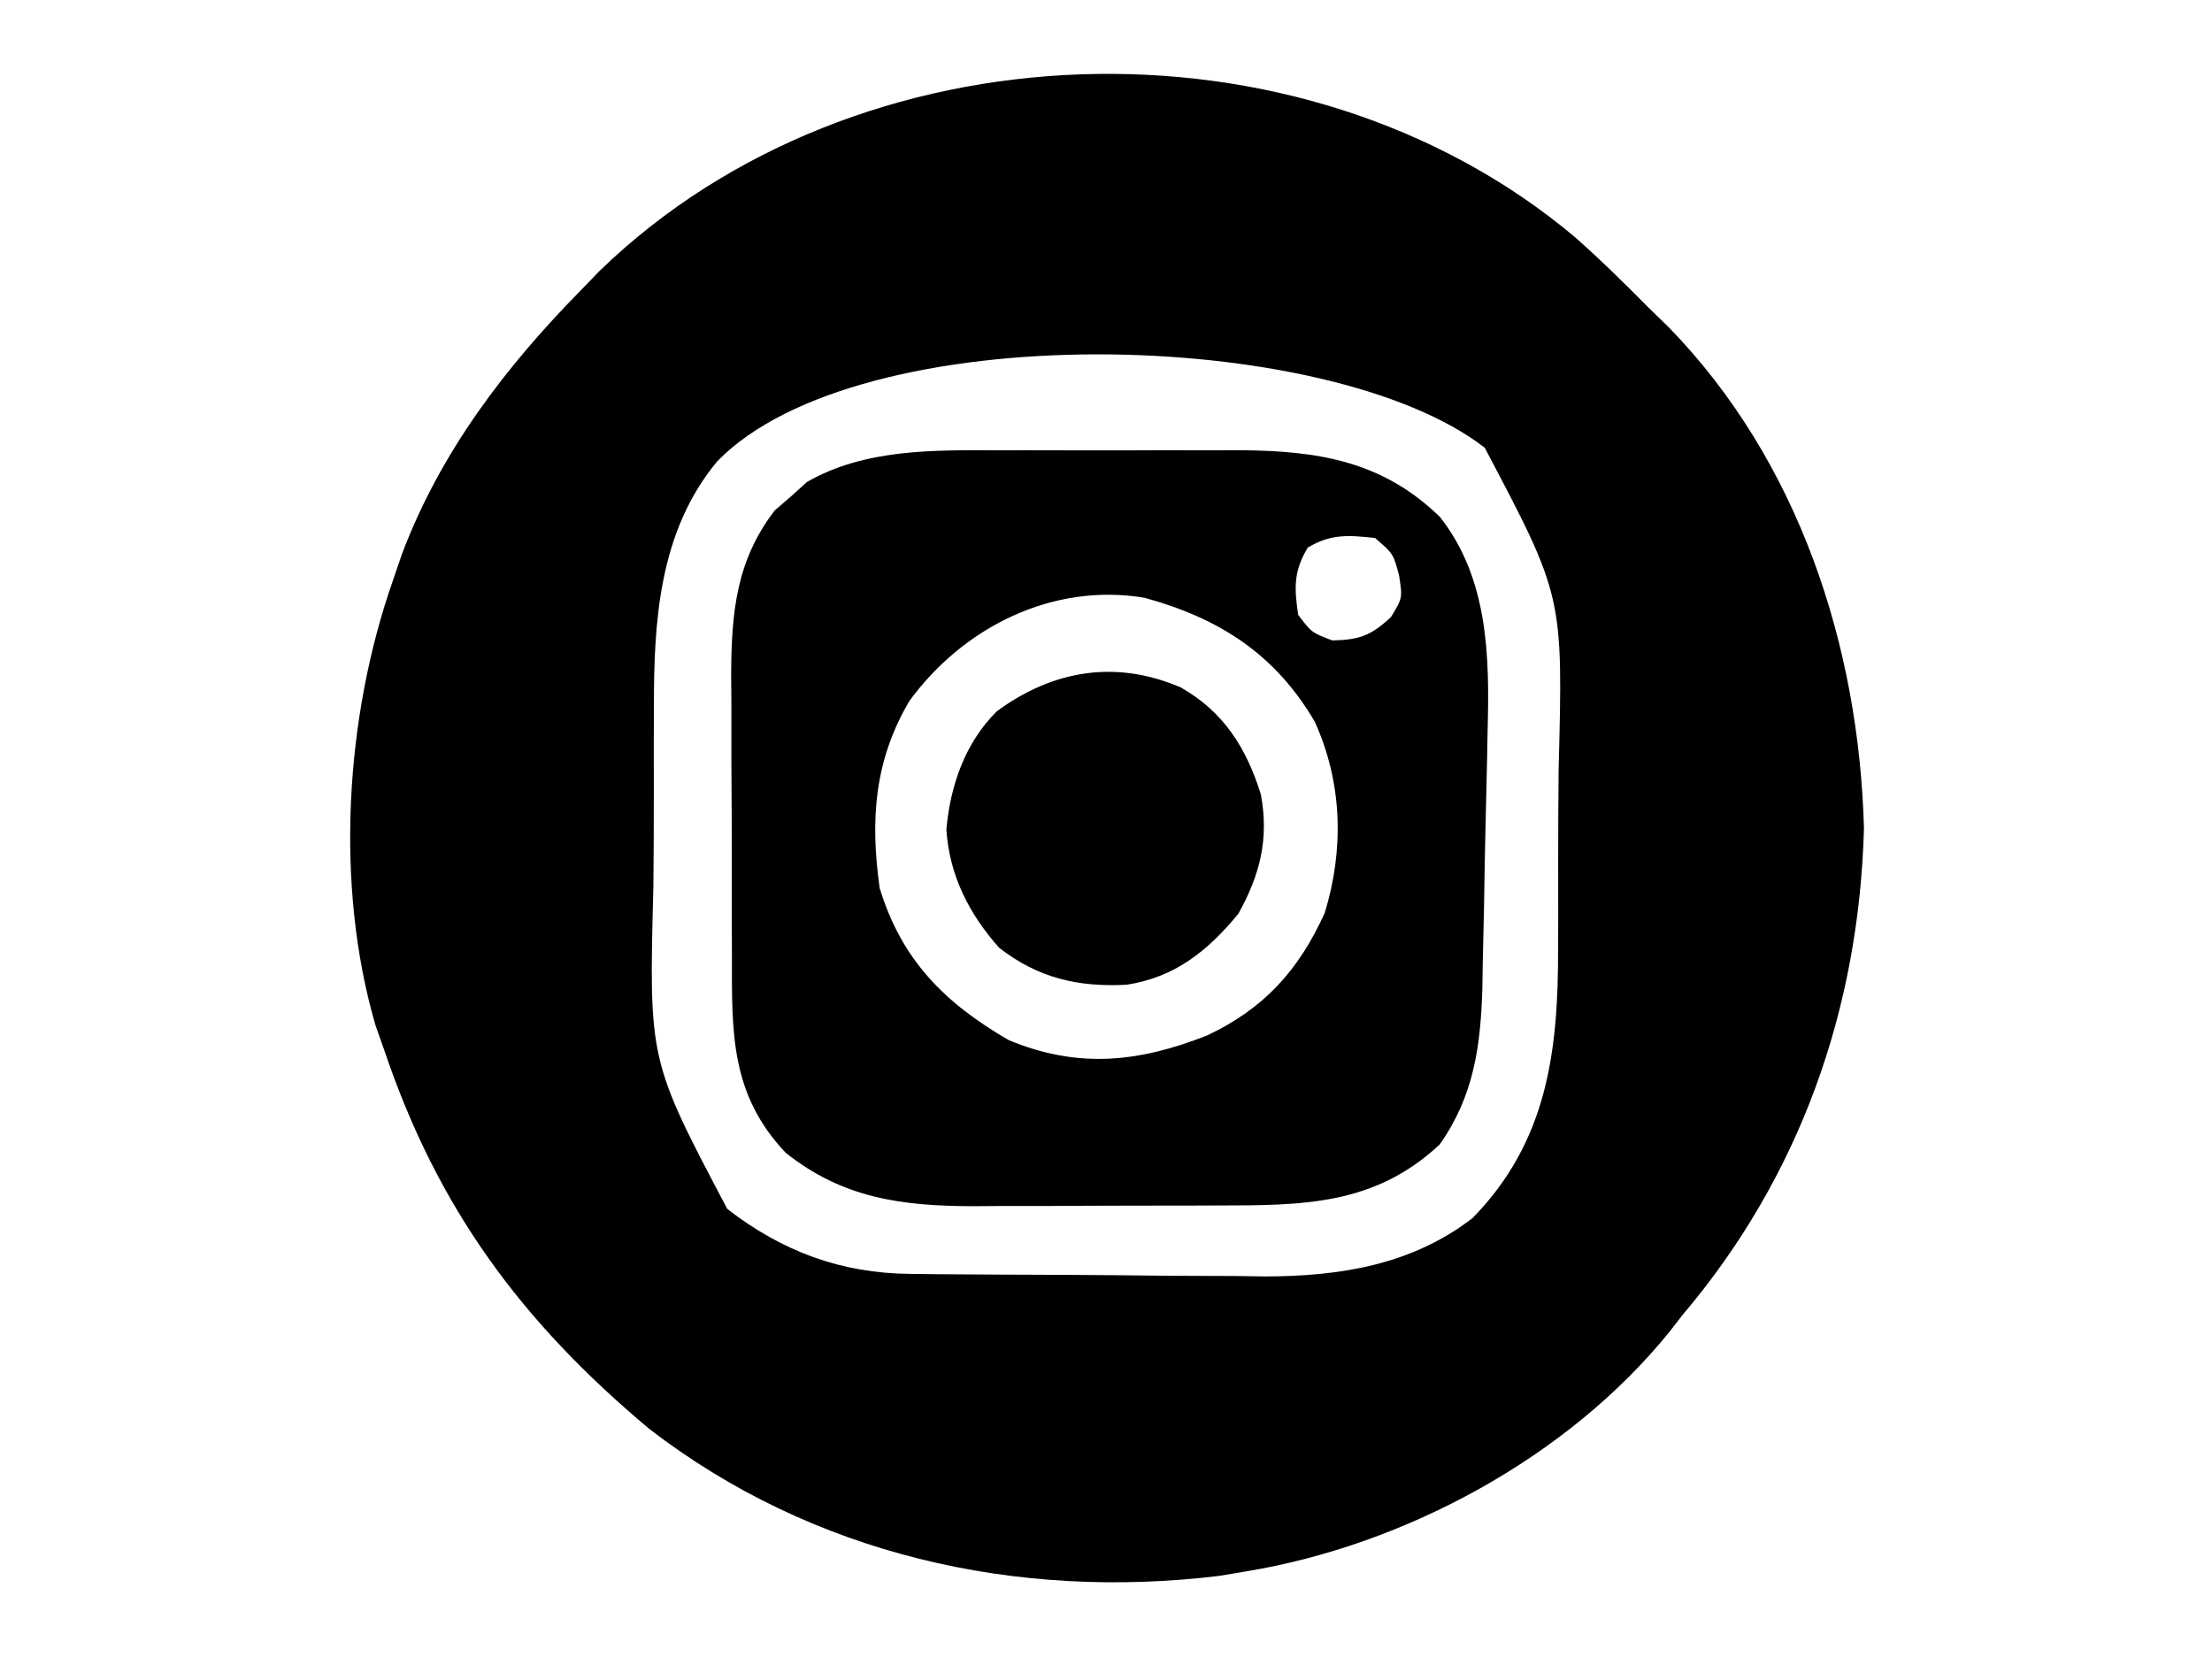 <?xml version="1.0" encoding="UTF-8"?>
<svg version="1.1" xmlns="http://www.w3.org/2000/svg" width="259" height="194">
<path d="M0 0 C3.023 2.655 5.865 5.461 8.695 8.32 C9.496 9.099 10.296 9.877 11.121 10.68 C26.277 26.281 33.351 47.863 33.945 69.32 C33.358 90.543 26.448 110.078 12.695 126.32 C12.187 126.973 11.68 127.625 11.156 128.297 C-0.707 142.966 -19.781 153.251 -38.305 156.32 C-39.382 156.501 -40.46 156.681 -41.57 156.867 C-65.301 159.747 -89.185 154.387 -108.305 139.633 C-123.293 127.067 -133.06 113.814 -139.305 95.32 C-139.645 94.356 -139.985 93.392 -140.336 92.398 C-145.111 76.039 -143.903 56.29 -138.305 40.32 C-137.942 39.261 -137.58 38.201 -137.207 37.109 C-132.696 25.212 -125.157 15.336 -116.305 6.32 C-115.569 5.56 -114.833 4.799 -114.074 4.016 C-83.995 -25.106 -32.022 -26.831 0 0 Z M-100.305 26.32 C-107.139 34.522 -107.767 45.056 -107.738 55.312 C-107.744 56.42 -107.749 57.528 -107.754 58.669 C-107.761 60.997 -107.759 63.325 -107.751 65.653 C-107.742 69.179 -107.771 72.704 -107.803 76.23 C-108.333 96.499 -108.333 96.499 -99.148 113.891 C-92.733 118.865 -85.843 121.416 -77.793 121.497 C-76.687 121.51 -75.582 121.523 -74.443 121.536 C-73.251 121.544 -72.06 121.551 -70.832 121.559 C-68.982 121.571 -68.982 121.571 -67.094 121.583 C-64.481 121.597 -61.868 121.608 -59.254 121.615 C-55.282 121.629 -51.31 121.677 -47.338 121.721 C-44.794 121.731 -42.251 121.739 -39.707 121.746 C-38.53 121.764 -37.352 121.781 -36.139 121.799 C-27.385 121.776 -18.971 120.447 -11.867 114.945 C-3.121 105.986 -1.837 95.406 -1.871 83.328 C-1.866 82.22 -1.861 81.113 -1.855 79.971 C-1.849 77.643 -1.85 75.316 -1.859 72.988 C-1.867 69.461 -1.838 65.936 -1.807 62.41 C-1.277 42.142 -1.277 42.142 -10.461 24.75 C-28.773 10.55 -83.665 9.275 -100.305 26.32 Z " fill="#000000" transform="translate(184.305,27.68)"/>
<path d="M0 0 C1.012 -0.002 2.023 -0.004 3.065 -0.006 C5.191 -0.007 7.316 -0.004 9.441 0.005 C12.678 0.016 15.914 0.005 19.15 -0.008 C21.225 -0.006 23.3 -0.004 25.375 0 C26.813 -0.006 26.813 -0.006 28.28 -0.012 C37.404 0.051 44.988 1.231 51.746 7.828 C57.393 15.053 57.542 24.126 57.301 32.898 C57.272 34.513 57.272 34.513 57.242 36.161 C57.198 38.422 57.145 40.682 57.085 42.943 C56.996 46.388 56.94 49.832 56.887 53.277 C56.839 55.484 56.79 57.691 56.738 59.898 C56.715 61.43 56.715 61.43 56.69 62.992 C56.485 69.75 55.699 75.616 51.691 81.289 C44.025 88.458 35.603 88.422 25.535 88.434 C24.519 88.437 23.504 88.44 22.457 88.444 C20.314 88.449 18.171 88.451 16.027 88.451 C12.764 88.453 9.501 88.471 6.238 88.49 C4.15 88.493 2.061 88.495 -0.027 88.496 C-0.995 88.503 -1.963 88.51 -2.961 88.518 C-11.273 88.49 -18.155 87.614 -24.879 82.266 C-31.39 75.393 -31.187 68.124 -31.18 59.148 C-31.184 57.977 -31.188 56.806 -31.193 55.6 C-31.198 53.127 -31.199 50.654 -31.195 48.181 C-31.191 44.411 -31.215 40.641 -31.24 36.871 C-31.243 34.464 -31.243 32.056 -31.242 29.648 C-31.251 28.527 -31.261 27.406 -31.27 26.251 C-31.228 19.03 -30.708 12.94 -26.152 7.023 C-25.526 6.485 -24.899 5.946 -24.254 5.391 C-23.643 4.836 -23.032 4.282 -22.402 3.711 C-15.614 -0.177 -7.618 -0.032 0 0 Z M36.246 11.391 C34.574 14.177 34.657 16.086 35.121 19.266 C36.698 21.344 36.698 21.344 39.121 22.266 C42.32 22.188 43.652 21.703 45.996 19.516 C47.347 17.292 47.347 17.292 46.934 14.641 C46.264 12.115 46.264 12.115 44.121 10.266 C41.018 9.935 38.963 9.76 36.246 11.391 Z M-10.418 29.383 C-14.524 36.379 -15 43.316 -13.879 51.266 C-11.296 59.73 -6.243 64.734 1.246 69.078 C9.36 72.429 16.426 71.69 24.473 68.516 C31.138 65.37 35.192 60.884 38.234 54.172 C40.518 46.686 40.299 38.913 37.059 31.766 C32.418 23.859 25.904 19.671 17.121 17.266 C6.348 15.464 -4.131 20.734 -10.418 29.383 Z " fill="#000000" transform="translate(116.879,52.734)"/>
<path d="M0 0 C5.021 2.846 7.681 7.075 9.379 12.516 C10.358 17.749 9.276 21.955 6.75 26.5 C3.181 30.841 -0.668 33.954 -6.352 34.82 C-12.048 35.114 -16.701 34.028 -21.25 30.5 C-24.791 26.529 -27.093 21.995 -27.441 16.645 C-26.979 11.469 -25.253 6.489 -21.527 2.789 C-14.949 -2.044 -7.568 -3.26 0 0 Z " fill="#000000" transform="translate(138.25,80.5)"/>
<path d="" fill="#FFFFFF" transform="translate(0,0)"/>
<path d="" fill="#FFFFFF" transform="translate(0,0)"/>
<path d="" fill="#FFFFFF" transform="translate(0,0)"/>
<path d="" fill="#FFFFFF" transform="translate(0,0)"/>
<path d="" fill="#FFFFFF" transform="translate(0,0)"/>
<path d="" fill="#FFFFFF" transform="translate(0,0)"/>
<path d="" fill="#FFFFFF" transform="translate(0,0)"/>
<path d="" fill="#FFFFFF" transform="translate(0,0)"/>
<path d="" fill="#FFFFFF" transform="translate(0,0)"/>
<path d="" fill="#FFFFFF" transform="translate(0,0)"/>
<path d="" fill="#FFFFFF" transform="translate(0,0)"/>
<path d="" fill="#FFFFFF" transform="translate(0,0)"/>
<path d="" fill="#FFFFFF" transform="translate(0,0)"/>
<path d="" fill="#FFFFFF" transform="translate(0,0)"/>
<path d="" fill="#FFFFFF" transform="translate(0,0)"/>
<path d="" fill="#FFFFFF" transform="translate(0,0)"/>
<path d="" fill="#FFFFFF" transform="translate(0,0)"/>
<path d="" fill="#FFFFFF" transform="translate(0,0)"/>
<path d="" fill="#FFFFFF" transform="translate(0,0)"/>
<path d="" fill="#FFFFFF" transform="translate(0,0)"/>
<path d="" fill="#FFFFFF" transform="translate(0,0)"/>
<path d="" fill="#FFFFFF" transform="translate(0,0)"/>
<path d="" fill="#FFFFFF" transform="translate(0,0)"/>
<path d="" fill="#FFFFFF" transform="translate(0,0)"/>
<path d="" fill="#FFFFFF" transform="translate(0,0)"/>
<path d="" fill="#FFFFFF" transform="translate(0,0)"/>
<path d="" fill="#FFFFFF" transform="translate(0,0)"/>
<path d="" fill="#FFFFFF" transform="translate(0,0)"/>
<path d="" fill="#FFFFFF" transform="translate(0,0)"/>
<path d="" fill="#FFFFFF" transform="translate(0,0)"/>
<path d="" fill="#FFFFFF" transform="translate(0,0)"/>
<path d="" fill="#FFFFFF" transform="translate(0,0)"/>
<path d="" fill="#FFFFFF" transform="translate(0,0)"/>
<path d="" fill="#FFFFFF" transform="translate(0,0)"/>
<path d="" fill="#FFFFFF" transform="translate(0,0)"/>
<path d="" fill="#FFFFFF" transform="translate(0,0)"/>
<path d="" fill="#FFFFFF" transform="translate(0,0)"/>
<path d="" fill="#FFFFFF" transform="translate(0,0)"/>
<path d="" fill="#FFFFFF" transform="translate(0,0)"/>
<path d="" fill="#FFFFFF" transform="translate(0,0)"/>
<path d="" fill="#FFFFFF" transform="translate(0,0)"/>
<path d="" fill="#FFFFFF" transform="translate(0,0)"/>
<path d="" fill="#FFFFFF" transform="translate(0,0)"/>
<path d="" fill="#FFFFFF" transform="translate(0,0)"/>
<path d="" fill="#FFFFFF" transform="translate(0,0)"/>
<path d="" fill="#FFFFFF" transform="translate(0,0)"/>
<path d="" fill="#FFFFFF" transform="translate(0,0)"/>
<path d="" fill="#FFFFFF" transform="translate(0,0)"/>
<path d="" fill="#FFFFFF" transform="translate(0,0)"/>
<path d="" fill="#FFFFFF" transform="translate(0,0)"/>
</svg>
